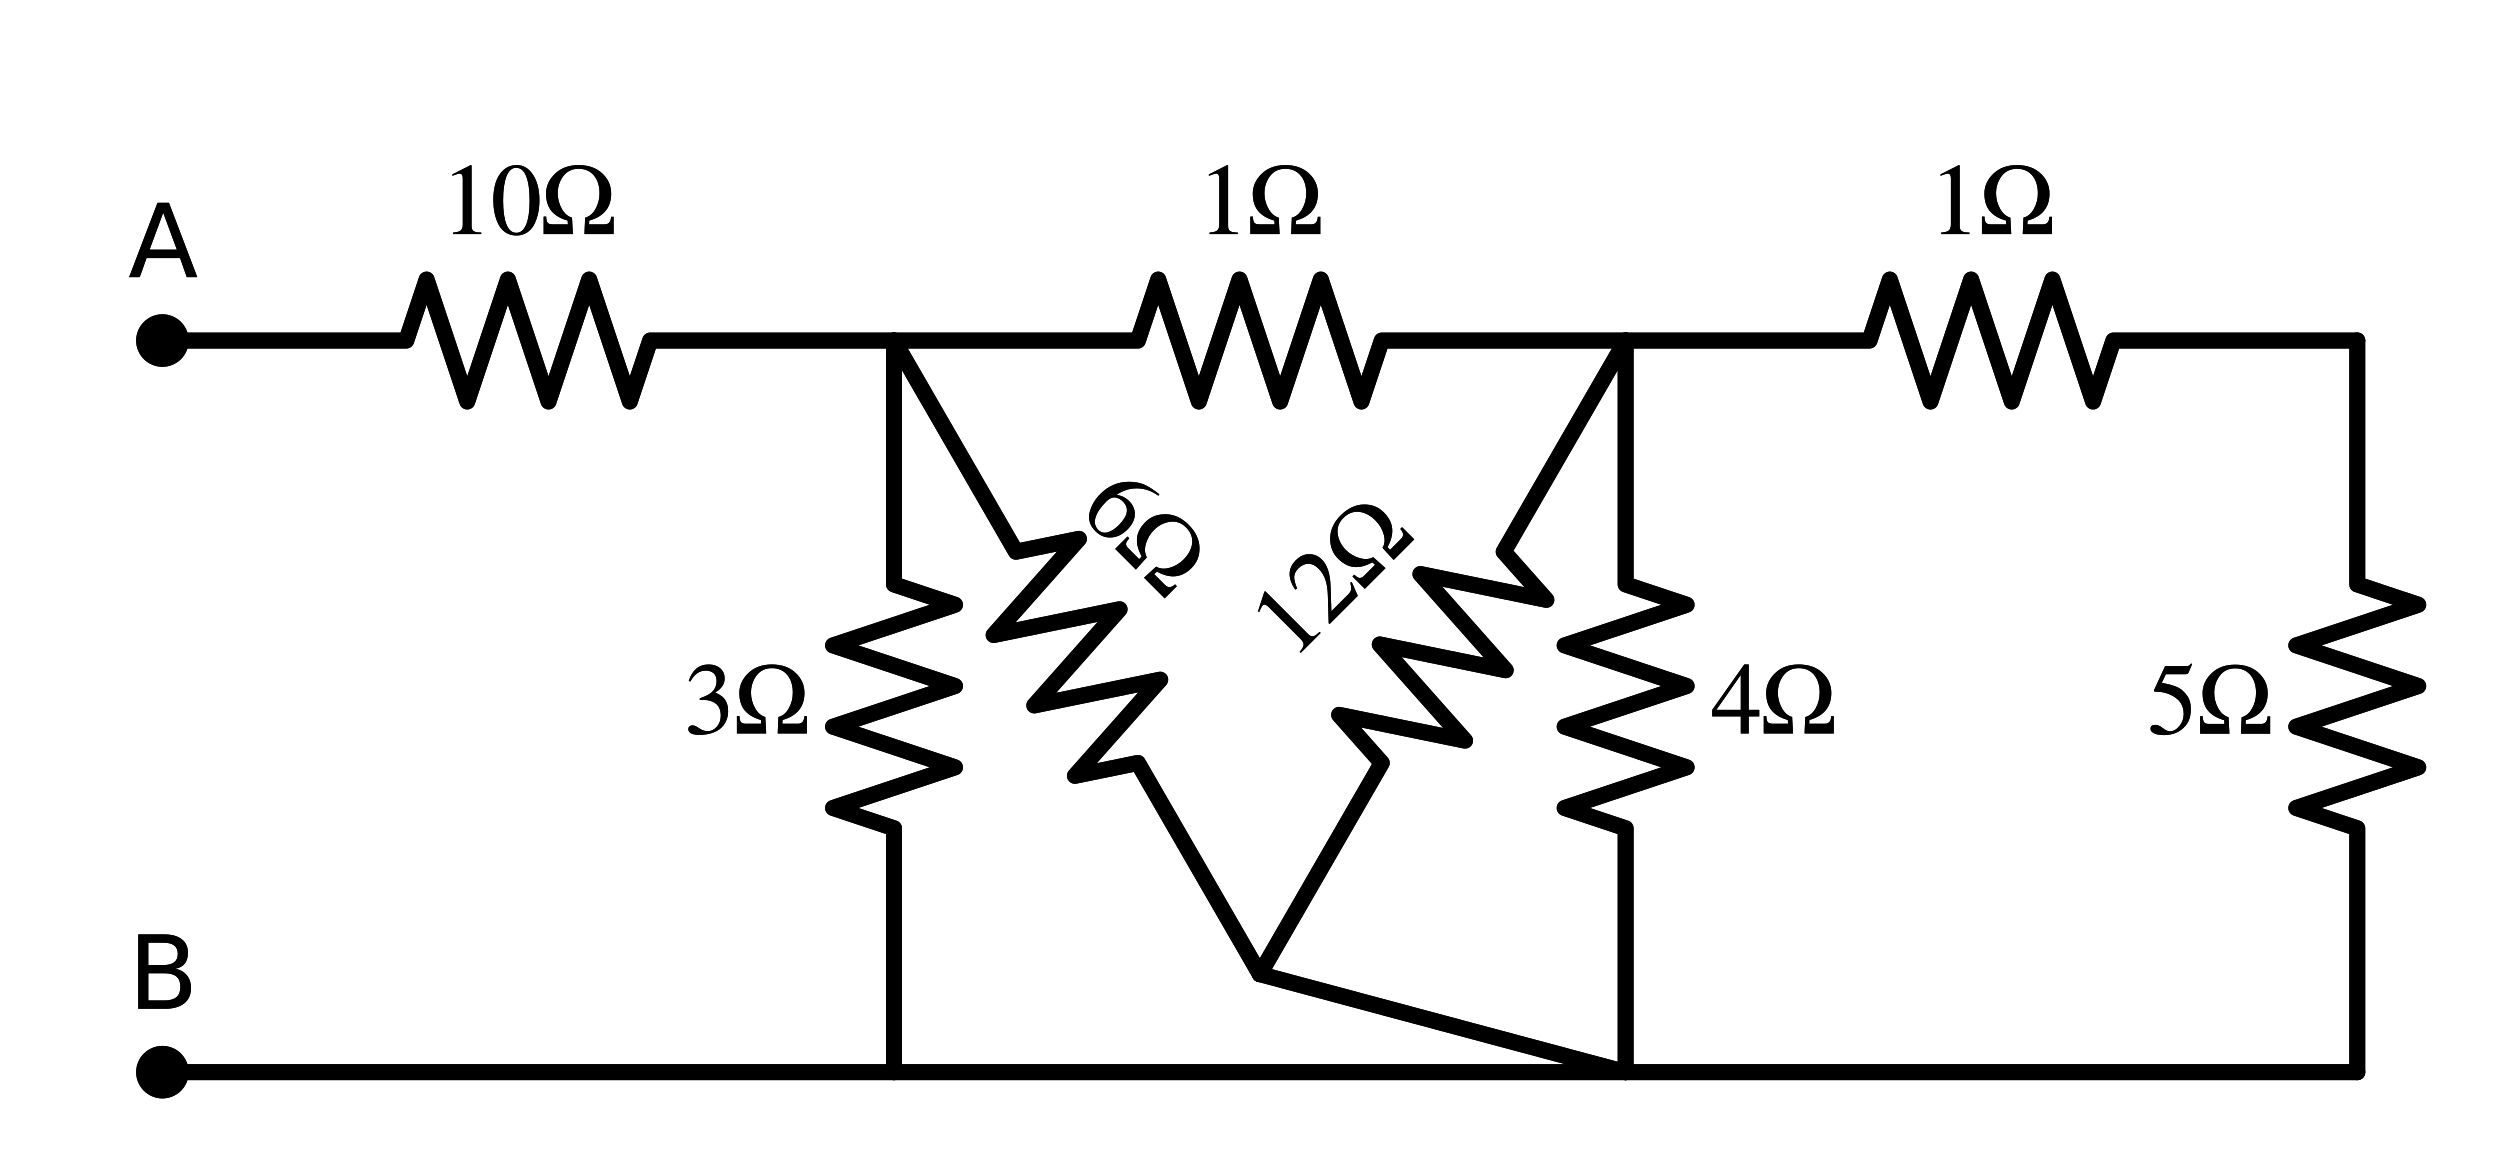 <?xml version="1.0" encoding="utf-8" standalone="no"?>
<!DOCTYPE svg PUBLIC "-//W3C//DTD SVG 1.1//EN"
  "http://www.w3.org/Graphics/SVG/1.1/DTD/svg11.dtd">
<svg xmlns:xlink="http://www.w3.org/1999/xlink" width="313.688pt" height="147.085pt" viewBox="0 0 313.688 147.085" xmlns="http://www.w3.org/2000/svg" version="1.1">
 <defs>
  <style type="text/css">*{stroke-linejoin: round; stroke-linecap: butt}</style>
 </defs>
 <g id="figure_1">
  <g id="patch_1">
   <path d="M 0 147.085 
L 313.688 147.085 
L 313.688 0 
L 0 0 
z
" style="fill: #ffffff"/>
  </g>
  <g id="axes_1">
   <g id="line2d_1">
    <path d="M 20.378 42.73 
L 50.978 42.73 
L 53.528 35.08 
L 58.628 50.38 
L 63.728 35.08 
L 68.828 50.38 
L 73.928 35.08 
L 79.028 50.38 
L 81.578 42.73 
L 112.178 42.73 
" clip-path="url(#p345c033c48)" style="fill: none; stroke: #000000; stroke-width: 2; stroke-linecap: round"/>
   </g>
   <g id="line2d_2">
    <path d="M 112.178 42.73 
L 142.778 42.73 
L 145.328 35.08 
L 150.428 50.38 
L 155.528 35.08 
L 160.628 50.38 
L 165.728 35.08 
L 170.828 50.38 
L 173.378 42.73 
L 203.978 42.73 
" clip-path="url(#p345c033c48)" style="fill: none; stroke: #000000; stroke-width: 2; stroke-linecap: round"/>
   </g>
   <g id="line2d_3">
    <path d="M 203.978 42.73 
L 234.578 42.73 
L 237.128 35.08 
L 242.228 50.38 
L 247.328 35.08 
L 252.428 50.38 
L 257.528 35.08 
L 262.628 50.38 
L 265.178 42.73 
L 295.778 42.73 
" clip-path="url(#p345c033c48)" style="fill: none; stroke: #000000; stroke-width: 2; stroke-linecap: round"/>
   </g>
   <g id="line2d_4">
    <path d="M 295.778 42.73 
L 295.778 73.33 
L 303.428 75.88 
L 288.128 80.98 
L 303.428 86.08 
L 288.128 91.18 
L 303.428 96.28 
L 288.128 101.38 
L 295.778 103.93 
L 295.778 134.53 
" clip-path="url(#p345c033c48)" style="fill: none; stroke: #000000; stroke-width: 2; stroke-linecap: round"/>
   </g>
   <g id="line2d_5">
    <path d="M 295.778 134.53 
L 249.878 134.53 
L 203.978 134.53 
" clip-path="url(#p345c033c48)" style="fill: none; stroke: #000000; stroke-width: 2; stroke-linecap: round"/>
   </g>
   <g id="line2d_6">
    <path d="M 203.978 134.53 
L 158.078 134.53 
L 112.178 134.53 
" clip-path="url(#p345c033c48)" style="fill: none; stroke: #000000; stroke-width: 2; stroke-linecap: round"/>
   </g>
   <g id="line2d_7">
    <path d="M 112.178 134.53 
L 66.278 134.53 
L 20.378 134.53 
" clip-path="url(#p345c033c48)" style="fill: none; stroke: #000000; stroke-width: 2; stroke-linecap: round"/>
   </g>
   <g id="line2d_8">
    <path d="M 203.978 42.73 
L 203.978 73.33 
L 211.628 75.88 
L 196.328 80.98 
L 211.628 86.08 
L 196.328 91.18 
L 211.628 96.28 
L 196.328 101.38 
L 203.978 103.93 
L 203.978 134.53 
" clip-path="url(#p345c033c48)" style="fill: none; stroke: #000000; stroke-width: 2; stroke-linecap: round"/>
   </g>
   <g id="line2d_9">
    <path d="M 112.178 42.73 
L 112.178 73.33 
L 119.828 75.88 
L 104.528 80.98 
L 119.828 86.08 
L 104.528 91.18 
L 119.828 96.28 
L 104.528 101.38 
L 112.178 103.93 
L 112.178 134.53 
" clip-path="url(#p345c033c48)" style="fill: none; stroke: #000000; stroke-width: 2; stroke-linecap: round"/>
   </g>
   <g id="line2d_10">
    <path d="M 112.178 42.73 
L 127.478 69.23 
L 135.378 67.614 
L 124.678 79.68 
L 140.478 76.447 
L 129.778 88.514 
L 145.578 85.281 
L 134.878 97.347 
L 142.778 95.731 
L 158.078 122.231 
" clip-path="url(#p345c033c48)" style="fill: none; stroke: #000000; stroke-width: 2; stroke-linecap: round"/>
   </g>
   <g id="line2d_11">
    <path d="M 158.078 122.231 
L 181.028 128.381 
L 203.978 134.53 
" clip-path="url(#p345c033c48)" style="fill: none; stroke: #000000; stroke-width: 2; stroke-linecap: round"/>
   </g>
   <g id="line2d_12">
    <path d="M 203.978 42.73 
L 188.678 69.23 
L 194.028 75.264 
L 178.228 72.03 
L 188.928 84.097 
L 173.128 80.864 
L 183.828 92.931 
L 168.028 89.697 
L 173.378 95.731 
L 158.078 122.231 
" clip-path="url(#p345c033c48)" style="fill: none; stroke: #000000; stroke-width: 2; stroke-linecap: round"/>
   </g>
   <g id="line2d_13">
    <path d="M 20.378 42.73 
L 50.978 42.73 
L 53.528 35.08 
L 58.628 50.38 
L 63.728 35.08 
L 68.828 50.38 
L 73.928 35.08 
L 79.028 50.38 
L 81.578 42.73 
L 112.178 42.73 
" clip-path="url(#p345c033c48)" style="fill: none; stroke: #000000; stroke-width: 2; stroke-linecap: round"/>
   </g>
   <g id="line2d_14">
    <path d="M 112.178 42.73 
L 142.778 42.73 
L 145.328 35.08 
L 150.428 50.38 
L 155.528 35.08 
L 160.628 50.38 
L 165.728 35.08 
L 170.828 50.38 
L 173.378 42.73 
L 203.978 42.73 
" clip-path="url(#p345c033c48)" style="fill: none; stroke: #000000; stroke-width: 2; stroke-linecap: round"/>
   </g>
   <g id="line2d_15">
    <path d="M 203.978 42.73 
L 234.578 42.73 
L 237.128 35.08 
L 242.228 50.38 
L 247.328 35.08 
L 252.428 50.38 
L 257.528 35.08 
L 262.628 50.38 
L 265.178 42.73 
L 295.778 42.73 
" clip-path="url(#p345c033c48)" style="fill: none; stroke: #000000; stroke-width: 2; stroke-linecap: round"/>
   </g>
   <g id="line2d_16">
    <path d="M 295.778 42.73 
L 295.778 73.33 
L 303.428 75.88 
L 288.128 80.98 
L 303.428 86.08 
L 288.128 91.18 
L 303.428 96.28 
L 288.128 101.38 
L 295.778 103.93 
L 295.778 134.53 
" clip-path="url(#p345c033c48)" style="fill: none; stroke: #000000; stroke-width: 2; stroke-linecap: round"/>
   </g>
   <g id="line2d_17">
    <path d="M 295.778 134.53 
L 249.878 134.53 
L 203.978 134.53 
" clip-path="url(#p345c033c48)" style="fill: none; stroke: #000000; stroke-width: 2; stroke-linecap: round"/>
   </g>
   <g id="line2d_18">
    <path d="M 203.978 134.53 
L 158.078 134.53 
L 112.178 134.53 
" clip-path="url(#p345c033c48)" style="fill: none; stroke: #000000; stroke-width: 2; stroke-linecap: round"/>
   </g>
   <g id="line2d_19">
    <path d="M 112.178 134.53 
L 66.278 134.53 
L 20.378 134.53 
" clip-path="url(#p345c033c48)" style="fill: none; stroke: #000000; stroke-width: 2; stroke-linecap: round"/>
   </g>
   <g id="line2d_20">
    <path d="M 203.978 42.73 
L 203.978 73.33 
L 211.628 75.88 
L 196.328 80.98 
L 211.628 86.08 
L 196.328 91.18 
L 211.628 96.28 
L 196.328 101.38 
L 203.978 103.93 
L 203.978 134.53 
" clip-path="url(#p345c033c48)" style="fill: none; stroke: #000000; stroke-width: 2; stroke-linecap: round"/>
   </g>
   <g id="line2d_21">
    <path d="M 112.178 42.73 
L 112.178 73.33 
L 119.828 75.88 
L 104.528 80.98 
L 119.828 86.08 
L 104.528 91.18 
L 119.828 96.28 
L 104.528 101.38 
L 112.178 103.93 
L 112.178 134.53 
" clip-path="url(#p345c033c48)" style="fill: none; stroke: #000000; stroke-width: 2; stroke-linecap: round"/>
   </g>
   <g id="line2d_22">
    <path d="M 112.178 42.73 
L 127.478 69.23 
L 135.378 67.614 
L 124.678 79.68 
L 140.478 76.447 
L 129.778 88.514 
L 145.578 85.281 
L 134.878 97.347 
L 142.778 95.731 
L 158.078 122.231 
" clip-path="url(#p345c033c48)" style="fill: none; stroke: #000000; stroke-width: 2; stroke-linecap: round"/>
   </g>
   <g id="line2d_23">
    <path d="M 158.078 122.231 
L 181.028 128.381 
L 203.978 134.53 
" clip-path="url(#p345c033c48)" style="fill: none; stroke: #000000; stroke-width: 2; stroke-linecap: round"/>
   </g>
   <g id="line2d_24">
    <path d="M 203.978 42.73 
L 188.678 69.23 
L 194.028 75.264 
L 178.228 72.03 
L 188.928 84.097 
L 173.128 80.864 
L 183.828 92.931 
L 168.028 89.697 
L 173.378 95.731 
L 158.078 122.231 
" clip-path="url(#p345c033c48)" style="fill: none; stroke: #000000; stroke-width: 2; stroke-linecap: round"/>
   </g>
   <g id="text_1">
    <g clip-path="url(#p345c033c48)">
     <!-- $10\Omega$ -->
     <g transform="translate(55.341 29.42) scale(0.125 -0.125)">
      <defs>
       <path id="STIXGeneral-Regular-31" d="M 2522 0 
L 755 0 
L 755 96 
Q 1107 115 1235 227 
Q 1363 339 1363 608 
L 1363 3482 
Q 1363 3795 1171 3795 
Q 1082 3795 883 3718 
L 710 3654 
L 710 3744 
L 1856 4326 
L 1914 4307 
L 1914 486 
Q 1914 275 2042 185 
Q 2170 96 2522 96 
L 2522 0 
z
" transform="scale(0.016)"/>
       <path id="STIXGeneral-Regular-30" d="M 3046 2112 
Q 3046 1683 2963 1302 
Q 2880 922 2717 602 
Q 2554 282 2266 96 
Q 1978 -90 1600 -90 
Q 1210 -90 915 108 
Q 621 307 461 640 
Q 301 973 227 1350 
Q 154 1728 154 2150 
Q 154 2746 301 3222 
Q 448 3699 790 4012 
Q 1133 4326 1626 4326 
Q 2253 4326 2649 3712 
Q 3046 3098 3046 2112 
z
M 2432 2080 
Q 2432 3091 2217 3625 
Q 2003 4160 1587 4160 
Q 1190 4160 979 3622 
Q 768 3085 768 2106 
Q 768 1120 979 598 
Q 1190 77 1600 77 
Q 2003 77 2217 598 
Q 2432 1120 2432 2080 
z
" transform="scale(0.016)"/>
       <path id="STIXGeneral-Regular-3a9" d="M 4576 0 
L 2746 0 
L 2790 1030 
Q 3187 1126 3440 1574 
Q 3693 2022 3693 2554 
Q 3693 3251 3344 3673 
Q 2995 4096 2380 4096 
Q 1766 4096 1417 3635 
Q 1069 3174 1069 2554 
Q 1069 2054 1315 1600 
Q 1562 1146 1965 1030 
L 2022 0 
L 186 0 
L 186 1094 
L 346 1094 
Q 352 806 438 707 
Q 525 608 742 608 
L 1709 608 
L 1696 845 
Q 1018 1037 678 1446 
Q 339 1856 339 2541 
Q 339 3238 899 3782 
Q 1459 4326 2380 4326 
Q 3302 4326 3862 3804 
Q 4422 3283 4422 2541 
Q 4422 1235 3046 845 
L 3034 608 
L 4019 608 
Q 4397 608 4416 1082 
L 4576 1082 
L 4576 0 
z
" transform="scale(0.016)"/>
      </defs>
      <use xlink:href="#STIXGeneral-Regular-31" transform="translate(0 0.406)"/>
      <use xlink:href="#STIXGeneral-Regular-30" transform="translate(50 0.406)"/>
      <use xlink:href="#STIXGeneral-Regular-3a9" transform="translate(100 0.406)"/>
     </g>
    </g>
   </g>
   <g id="text_2">
    <g clip-path="url(#p345c033c48)">
     <!-- $1\Omega$ -->
     <g transform="translate(150.266 29.42) scale(0.125 -0.125)">
      <use xlink:href="#STIXGeneral-Regular-31" transform="translate(0 0.406)"/>
      <use xlink:href="#STIXGeneral-Regular-3a9" transform="translate(50 0.406)"/>
     </g>
    </g>
   </g>
   <g id="text_3">
    <g clip-path="url(#p345c033c48)">
     <!-- $1\Omega$ -->
     <g transform="translate(242.066 29.42) scale(0.125 -0.125)">
      <use xlink:href="#STIXGeneral-Regular-31" transform="translate(0 0.406)"/>
      <use xlink:href="#STIXGeneral-Regular-3a9" transform="translate(50 0.406)"/>
     </g>
    </g>
   </g>
   <g id="text_4">
    <g clip-path="url(#p345c033c48)">
     <!-- $5\Omega$ -->
     <g transform="translate(269.443 92.079) scale(0.125 -0.125)">
      <defs>
       <path id="STIXGeneral-Regular-35" d="M 2803 4358 
L 2573 3814 
Q 2534 3731 2400 3731 
L 1158 3731 
L 902 3187 
Q 1606 3053 1920 2896 
Q 2234 2739 2502 2368 
Q 2726 2061 2726 1555 
Q 2726 1094 2576 780 
Q 2426 467 2099 224 
Q 1664 -90 1011 -90 
Q 646 -90 422 19 
Q 198 128 198 307 
Q 198 550 486 550 
Q 717 550 960 352 
Q 1210 147 1414 147 
Q 1747 147 2012 480 
Q 2278 813 2278 1229 
Q 2278 1843 1850 2189 
Q 1293 2637 486 2637 
Q 410 2637 410 2688 
L 416 2720 
L 1114 4237 
L 2438 4237 
Q 2547 4237 2608 4269 
Q 2669 4301 2746 4403 
L 2803 4358 
z
" transform="scale(0.016)"/>
      </defs>
      <use xlink:href="#STIXGeneral-Regular-35" transform="translate(0 0.203)"/>
      <use xlink:href="#STIXGeneral-Regular-3a9" transform="translate(50 0.203)"/>
     </g>
    </g>
   </g>
   <g id="text_5">
    <g clip-path="url(#p345c033c48)">
     <!-- $4\Omega$ -->
     <g transform="translate(214.688 92.079) scale(0.125 -0.125)">
      <defs>
       <path id="STIXGeneral-Regular-34" d="M 3027 1069 
L 2368 1069 
L 2368 0 
L 1869 0 
L 1869 1069 
L 77 1069 
L 77 1478 
L 2086 4326 
L 2368 4326 
L 2368 1478 
L 3027 1478 
L 3027 1069 
z
M 1869 1478 
L 1869 3674 
L 333 1478 
L 1869 1478 
z
" transform="scale(0.016)"/>
      </defs>
      <use xlink:href="#STIXGeneral-Regular-34" transform="translate(0 0.406)"/>
      <use xlink:href="#STIXGeneral-Regular-3a9" transform="translate(50 0.406)"/>
     </g>
    </g>
   </g>
   <g id="text_6">
    <g clip-path="url(#p345c033c48)">
     <!-- $3\Omega$ -->
     <g transform="translate(85.843 92.079) scale(0.125 -0.125)">
      <defs>
       <path id="STIXGeneral-Regular-33" d="M 390 3264 
L 288 3290 
Q 435 3770 748 4048 
Q 1062 4326 1542 4326 
Q 1990 4326 2265 4083 
Q 2541 3840 2541 3450 
Q 2541 2925 1946 2566 
Q 2298 2413 2477 2227 
Q 2758 1914 2758 1402 
Q 2758 890 2464 506 
Q 2246 211 1840 60 
Q 1434 -90 979 -90 
Q 262 -90 262 275 
Q 262 378 339 442 
Q 416 506 525 506 
Q 685 506 915 339 
Q 1197 141 1466 141 
Q 1818 141 2058 425 
Q 2298 710 2298 1120 
Q 2298 1856 1632 2048 
Q 1434 2112 979 2112 
L 979 2202 
Q 1338 2323 1517 2432 
Q 2035 2726 2035 3290 
Q 2035 3610 1852 3776 
Q 1670 3942 1344 3942 
Q 768 3942 390 3264 
z
" transform="scale(0.016)"/>
      </defs>
      <use xlink:href="#STIXGeneral-Regular-33" transform="translate(0 0.406)"/>
      <use xlink:href="#STIXGeneral-Regular-3a9" transform="translate(50 0.406)"/>
     </g>
    </g>
   </g>
   <g id="text_7">
    <g clip-path="url(#p345c033c48)">
     <!-- $6\Omega$ -->
     <g transform="translate(135.193 64.239) rotate(-315) scale(0.125 -0.125)">
      <defs>
       <path id="STIXGeneral-Regular-36" d="M 2854 4378 
L 2867 4275 
Q 2112 4154 1606 3664 
Q 1101 3174 973 2451 
Q 1344 2739 1786 2739 
Q 2349 2739 2672 2380 
Q 2995 2022 2995 1402 
Q 2995 774 2669 378 
Q 2291 -90 1651 -90 
Q 870 -90 518 557 
Q 218 1107 218 1786 
Q 218 2835 915 3552 
Q 1312 3962 1731 4131 
Q 2150 4301 2854 4378 
z
M 2419 1203 
Q 2419 2445 1555 2445 
Q 1235 2445 1024 2275 
Q 813 2106 813 1702 
Q 813 954 1046 522 
Q 1280 90 1722 90 
Q 2061 90 2240 394 
Q 2419 698 2419 1203 
z
" transform="scale(0.016)"/>
      </defs>
      <use xlink:href="#STIXGeneral-Regular-36" transform="translate(0 0.594)"/>
      <use xlink:href="#STIXGeneral-Regular-3a9" transform="translate(50 0.594)"/>
     </g>
    </g>
   </g>
   <g id="text_8">
    <g clip-path="url(#p345c033c48)">
     <!-- $12\Omega$ -->
     <g transform="translate(162.181 83.021) rotate(-45) scale(0.125 -0.125)">
      <defs>
       <path id="STIXGeneral-Regular-32" d="M 3034 877 
L 2688 0 
L 186 0 
L 186 77 
L 1325 1286 
Q 1773 1754 1965 2144 
Q 2157 2534 2157 2950 
Q 2157 3379 1920 3616 
Q 1683 3853 1267 3853 
Q 922 3853 720 3673 
Q 518 3494 326 3021 
L 192 3053 
Q 301 3648 630 3987 
Q 960 4326 1523 4326 
Q 2054 4326 2380 4006 
Q 2707 3686 2707 3200 
Q 2707 2477 1888 1613 
L 832 486 
L 2330 486 
Q 2541 486 2665 569 
Q 2790 653 2944 915 
L 3034 877 
z
" transform="scale(0.016)"/>
      </defs>
      <use xlink:href="#STIXGeneral-Regular-31" transform="translate(0 0.406)"/>
      <use xlink:href="#STIXGeneral-Regular-32" transform="translate(50 0.406)"/>
      <use xlink:href="#STIXGeneral-Regular-3a9" transform="translate(100 0.406)"/>
     </g>
    </g>
   </g>
   <g id="text_9">
    <g clip-path="url(#p345c033c48)">
     <!-- $10\Omega$ -->
     <g transform="translate(55.341 29.42) scale(0.125 -0.125)">
      <use xlink:href="#STIXGeneral-Regular-31" transform="translate(0 0.406)"/>
      <use xlink:href="#STIXGeneral-Regular-30" transform="translate(50 0.406)"/>
      <use xlink:href="#STIXGeneral-Regular-3a9" transform="translate(100 0.406)"/>
     </g>
    </g>
   </g>
   <g id="text_10">
    <g clip-path="url(#p345c033c48)">
     <!-- $1\Omega$ -->
     <g transform="translate(150.266 29.42) scale(0.125 -0.125)">
      <use xlink:href="#STIXGeneral-Regular-31" transform="translate(0 0.406)"/>
      <use xlink:href="#STIXGeneral-Regular-3a9" transform="translate(50 0.406)"/>
     </g>
    </g>
   </g>
   <g id="text_11">
    <g clip-path="url(#p345c033c48)">
     <!-- $1\Omega$ -->
     <g transform="translate(242.066 29.42) scale(0.125 -0.125)">
      <use xlink:href="#STIXGeneral-Regular-31" transform="translate(0 0.406)"/>
      <use xlink:href="#STIXGeneral-Regular-3a9" transform="translate(50 0.406)"/>
     </g>
    </g>
   </g>
   <g id="text_12">
    <g clip-path="url(#p345c033c48)">
     <!-- $5\Omega$ -->
     <g transform="translate(269.443 92.079) scale(0.125 -0.125)">
      <use xlink:href="#STIXGeneral-Regular-35" transform="translate(0 0.203)"/>
      <use xlink:href="#STIXGeneral-Regular-3a9" transform="translate(50 0.203)"/>
     </g>
    </g>
   </g>
   <g id="text_13">
    <g clip-path="url(#p345c033c48)">
     <!-- $4\Omega$ -->
     <g transform="translate(214.688 92.079) scale(0.125 -0.125)">
      <use xlink:href="#STIXGeneral-Regular-34" transform="translate(0 0.406)"/>
      <use xlink:href="#STIXGeneral-Regular-3a9" transform="translate(50 0.406)"/>
     </g>
    </g>
   </g>
   <g id="text_14">
    <g clip-path="url(#p345c033c48)">
     <!-- $3\Omega$ -->
     <g transform="translate(85.843 92.079) scale(0.125 -0.125)">
      <use xlink:href="#STIXGeneral-Regular-33" transform="translate(0 0.406)"/>
      <use xlink:href="#STIXGeneral-Regular-3a9" transform="translate(50 0.406)"/>
     </g>
    </g>
   </g>
   <g id="text_15">
    <g clip-path="url(#p345c033c48)">
     <!-- $6\Omega$ -->
     <g transform="translate(135.193 64.239) rotate(-315) scale(0.125 -0.125)">
      <use xlink:href="#STIXGeneral-Regular-36" transform="translate(0 0.594)"/>
      <use xlink:href="#STIXGeneral-Regular-3a9" transform="translate(50 0.594)"/>
     </g>
    </g>
   </g>
   <g id="text_16">
    <g clip-path="url(#p345c033c48)">
     <!-- $12\Omega$ -->
     <g transform="translate(162.181 83.021) rotate(-45) scale(0.125 -0.125)">
      <use xlink:href="#STIXGeneral-Regular-31" transform="translate(0 0.406)"/>
      <use xlink:href="#STIXGeneral-Regular-32" transform="translate(50 0.406)"/>
      <use xlink:href="#STIXGeneral-Regular-3a9" transform="translate(100 0.406)"/>
     </g>
    </g>
   </g>
   <g id="patch_2">
    <path d="M 20.378 45.025 
C 20.987 45.025 21.571 44.783 22.001 44.353 
C 22.432 43.922 22.673 43.339 22.673 42.73 
C 22.673 42.121 22.432 41.538 22.001 41.107 
C 21.571 40.677 20.987 40.435 20.378 40.435 
C 19.77 40.435 19.186 40.677 18.756 41.107 
C 18.325 41.538 18.083 42.121 18.083 42.73 
C 18.083 43.339 18.325 43.922 18.756 44.353 
C 19.186 44.783 19.77 45.025 20.378 45.025 
z
" clip-path="url(#p345c033c48)" style="stroke: #000000; stroke-width: 2; stroke-linejoin: miter"/>
   </g>
   <g id="text_17">
    <g clip-path="url(#p345c033c48)">
     <!-- A -->
     <g transform="translate(16.103 34.775) scale(0.125 -0.125)">
      <defs>
       <path id="DejaVuSans-41" d="M 2188 4044 
L 1331 1722 
L 3047 1722 
L 2188 4044 
z
M 1831 4666 
L 2547 4666 
L 4325 0 
L 3669 0 
L 3244 1197 
L 1141 1197 
L 716 0 
L 50 0 
L 1831 4666 
z
" transform="scale(0.016)"/>
      </defs>
      <use xlink:href="#DejaVuSans-41"/>
     </g>
    </g>
   </g>
   <g id="patch_3">
    <path d="M 20.378 136.825 
C 20.987 136.825 21.571 136.583 22.001 136.153 
C 22.432 135.722 22.673 135.139 22.673 134.53 
C 22.673 133.921 22.432 133.338 22.001 132.907 
C 21.571 132.477 20.987 132.235 20.378 132.235 
C 19.77 132.235 19.186 132.477 18.756 132.907 
C 18.325 133.338 18.083 133.921 18.083 134.53 
C 18.083 135.139 18.325 135.722 18.756 136.153 
C 19.186 136.583 19.77 136.825 20.378 136.825 
z
" clip-path="url(#p345c033c48)" style="stroke: #000000; stroke-width: 2; stroke-linejoin: miter"/>
   </g>
   <g id="text_18">
    <g clip-path="url(#p345c033c48)">
     <!-- B -->
     <g transform="translate(16.09 126.575) scale(0.125 -0.125)">
      <defs>
       <path id="DejaVuSans-42" d="M 1259 2228 
L 1259 519 
L 2272 519 
Q 2781 519 3026 730 
Q 3272 941 3272 1375 
Q 3272 1813 3026 2020 
Q 2781 2228 2272 2228 
L 1259 2228 
z
M 1259 4147 
L 1259 2741 
L 2194 2741 
Q 2656 2741 2882 2914 
Q 3109 3088 3109 3444 
Q 3109 3797 2882 3972 
Q 2656 4147 2194 4147 
L 1259 4147 
z
M 628 4666 
L 2241 4666 
Q 2963 4666 3353 4366 
Q 3744 4066 3744 3513 
Q 3744 3084 3544 2831 
Q 3344 2578 2956 2516 
Q 3422 2416 3680 2098 
Q 3938 1781 3938 1306 
Q 3938 681 3513 340 
Q 3088 0 2303 0 
L 628 0 
L 628 4666 
z
" transform="scale(0.016)"/>
      </defs>
      <use xlink:href="#DejaVuSans-42"/>
     </g>
    </g>
   </g>
   <g id="patch_4">
    <path d="M 20.378 45.025 
C 20.987 45.025 21.571 44.783 22.001 44.353 
C 22.432 43.922 22.673 43.339 22.673 42.73 
C 22.673 42.121 22.432 41.538 22.001 41.107 
C 21.571 40.677 20.987 40.435 20.378 40.435 
C 19.77 40.435 19.186 40.677 18.756 41.107 
C 18.325 41.538 18.083 42.121 18.083 42.73 
C 18.083 43.339 18.325 43.922 18.756 44.353 
C 19.186 44.783 19.77 45.025 20.378 45.025 
z
" clip-path="url(#p345c033c48)" style="stroke: #000000; stroke-width: 2; stroke-linejoin: miter"/>
   </g>
   <g id="text_19">
    <g clip-path="url(#p345c033c48)">
     <!-- A -->
     <g transform="translate(16.103 34.775) scale(0.125 -0.125)">
      <use xlink:href="#DejaVuSans-41"/>
     </g>
    </g>
   </g>
   <g id="patch_5">
    <path d="M 20.378 136.825 
C 20.987 136.825 21.571 136.583 22.001 136.153 
C 22.432 135.722 22.673 135.139 22.673 134.53 
C 22.673 133.921 22.432 133.338 22.001 132.907 
C 21.571 132.477 20.987 132.235 20.378 132.235 
C 19.77 132.235 19.186 132.477 18.756 132.907 
C 18.325 133.338 18.083 133.921 18.083 134.53 
C 18.083 135.139 18.325 135.722 18.756 136.153 
C 19.186 136.583 19.77 136.825 20.378 136.825 
z
" clip-path="url(#p345c033c48)" style="stroke: #000000; stroke-width: 2; stroke-linejoin: miter"/>
   </g>
   <g id="text_20">
    <g clip-path="url(#p345c033c48)">
     <!-- B -->
     <g transform="translate(16.09 126.575) scale(0.125 -0.125)">
      <use xlink:href="#DejaVuSans-42"/>
     </g>
    </g>
   </g>
  </g>
 </g>
 <defs>
  <clipPath id="p345c033c48">
   <rect x="7.2" y="7.2" width="299.288" height="132.685"/>
  </clipPath>
 </defs>
</svg>
